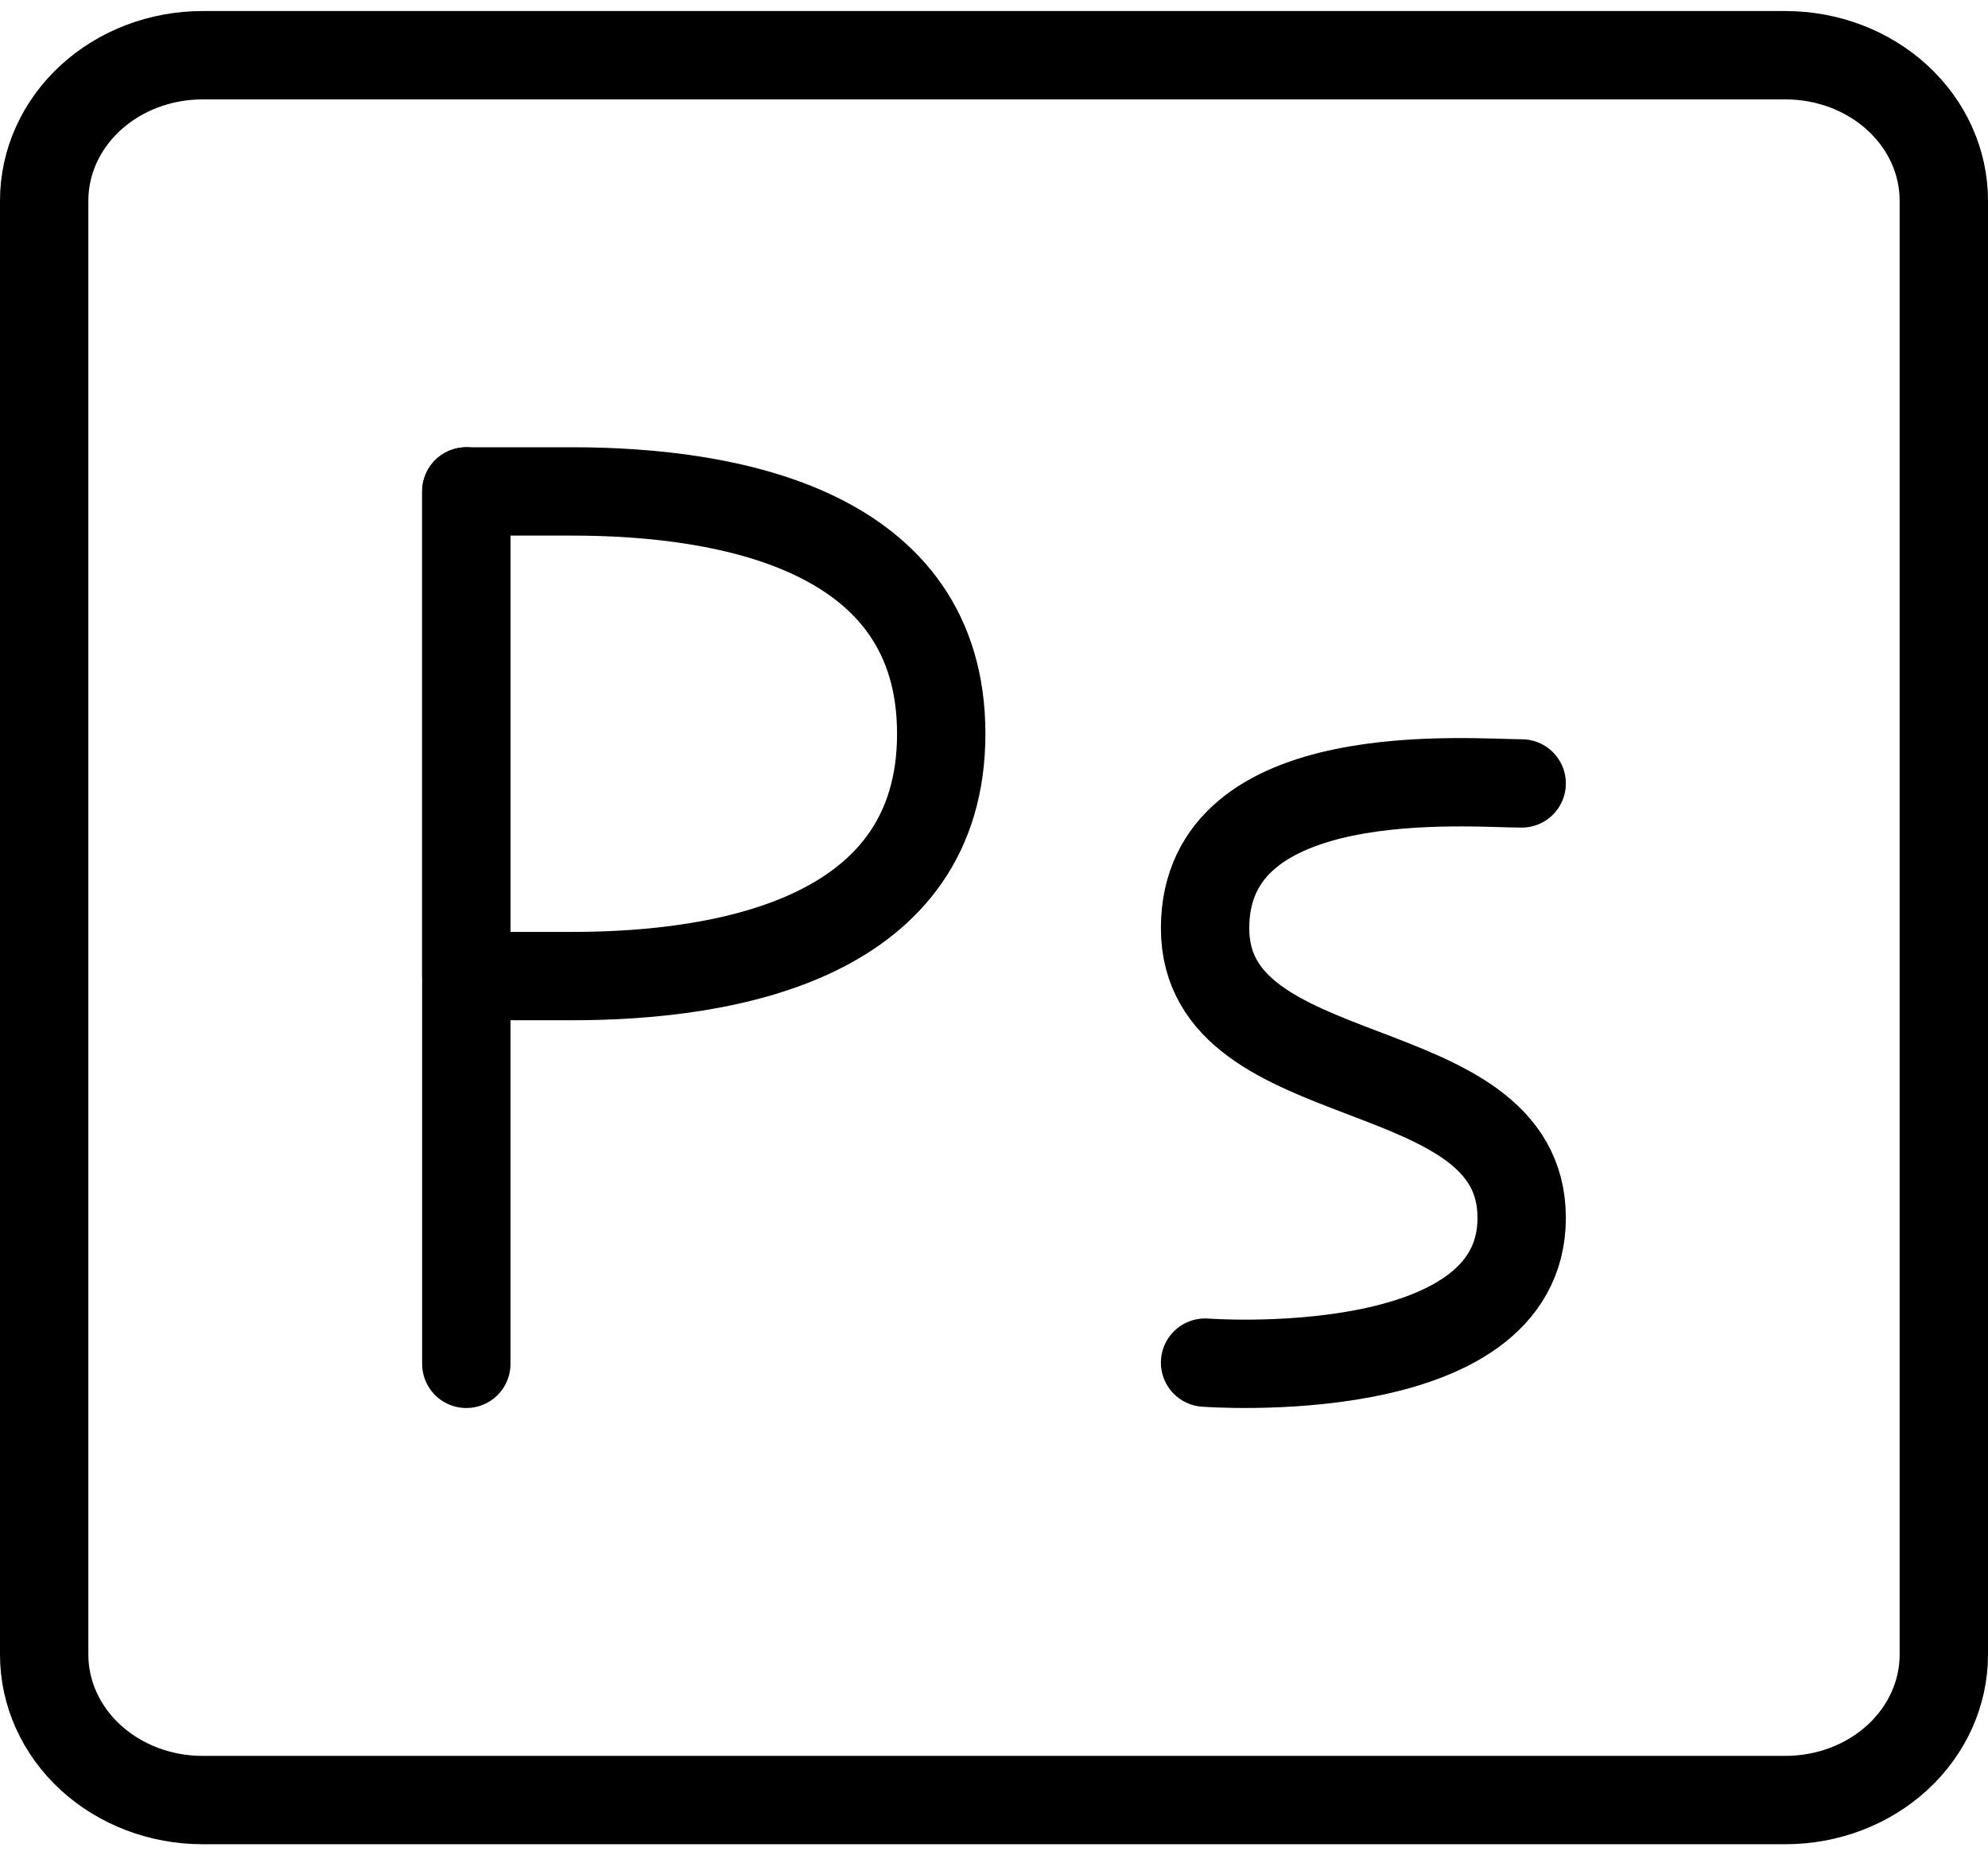 <svg width="90" height="84" viewBox="0 0 90 84" fill="none" xmlns="http://www.w3.org/2000/svg">
<path d="M80.833 2.5H9.167C7.266 2.5 5.443 3.194 4.099 4.428C2.755 5.663 2 7.337 2 9.083V74.917C2 76.663 2.755 78.337 4.099 79.572C5.443 80.806 7.266 81.5 9.167 81.5H80.833C82.734 81.5 84.557 80.806 85.901 79.572C87.245 78.337 88 76.663 88 74.917V9.083C88 7.337 87.245 5.663 85.901 4.428C84.557 3.194 82.734 2.5 80.833 2.5Z" stroke="black" stroke-width="4"/>
<path d="M21.111 22.25V61.75" stroke="black" stroke-width="4" stroke-linecap="round" stroke-linejoin="round"/>
<path d="M25.889 44.194C33.056 44.194 42.611 42.439 42.611 33.222C42.611 24.006 33.056 22.25 25.889 22.25H21.111V44.194H25.889Z" stroke="black" stroke-width="4" stroke-linecap="round" stroke-linejoin="round"/>
<path d="M68.889 35.471C66.5 35.471 54.556 34.379 54.556 42.026C54.556 49.676 68.889 47.49 68.889 55.14C68.889 62.788 54.556 61.695 54.556 61.695" stroke="black" stroke-width="4" stroke-linecap="round" stroke-linejoin="round"/>
</svg>
